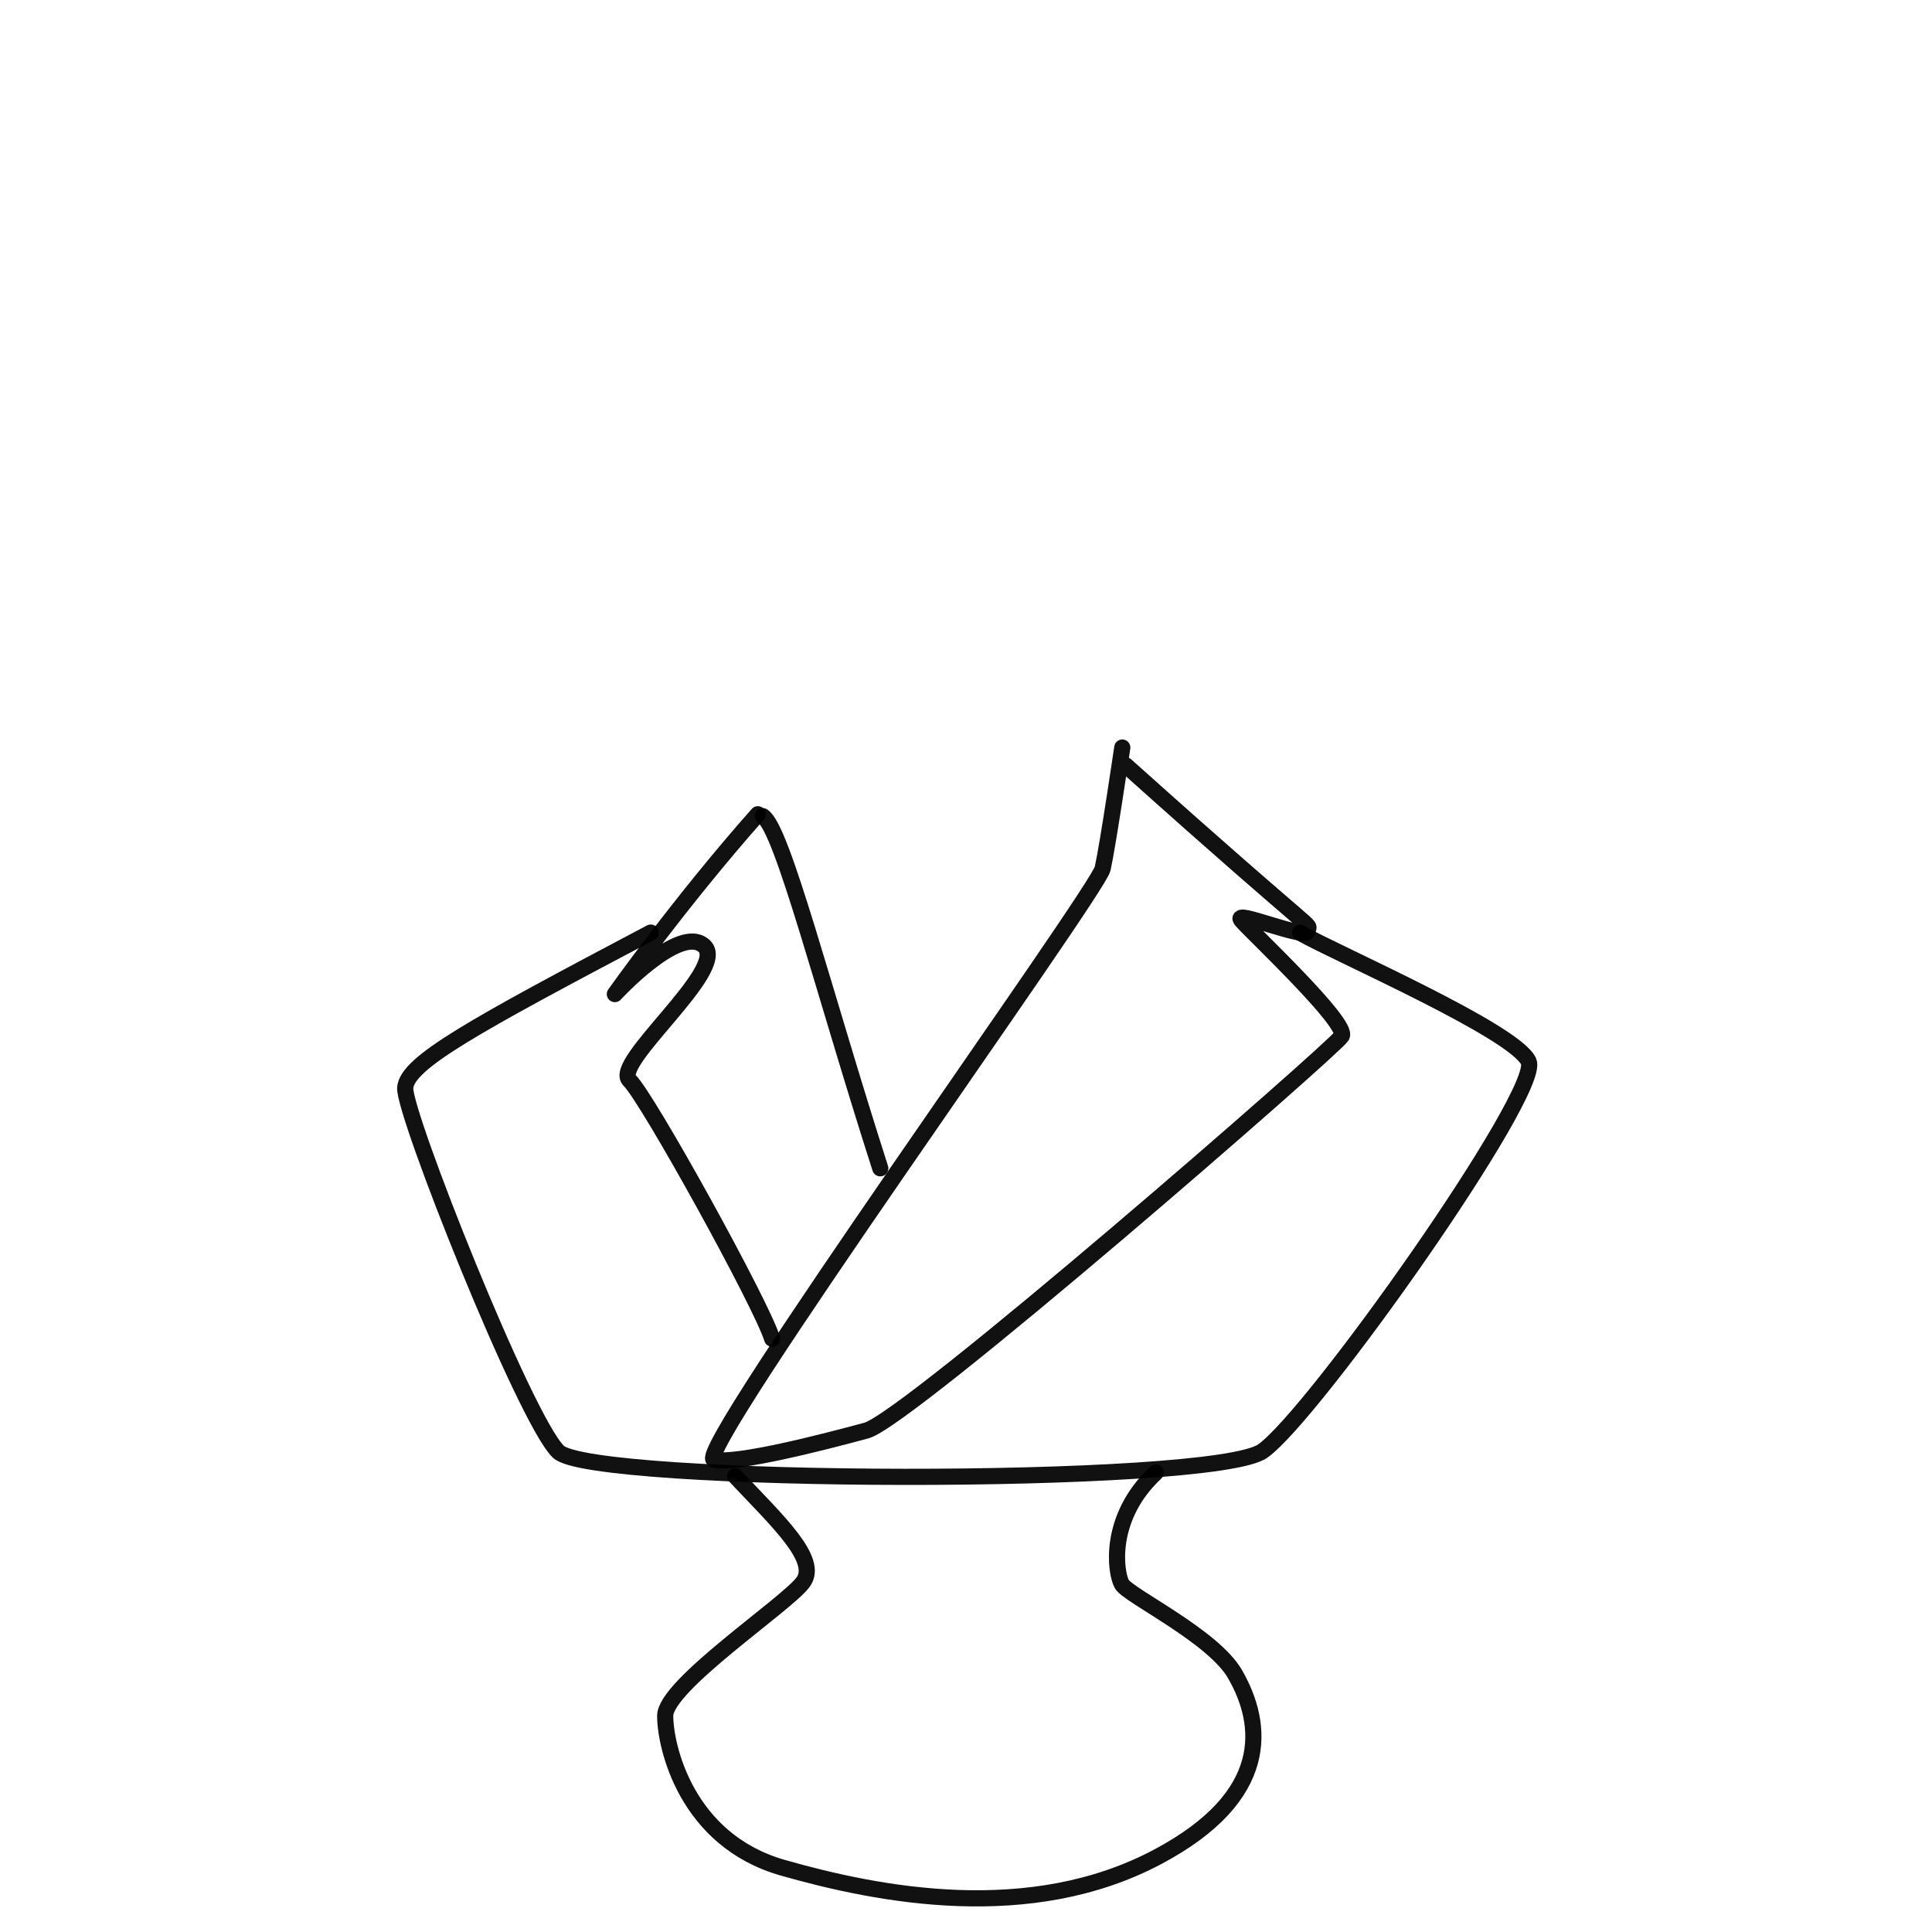 <svg version="1.1" xmlns="http://www.w3.org/2000/svg" xmlns:xlink="http://www.w3.org/1999/xlink" width="956" height="956"><g fill="none" fill-rule="nonzero" stroke-opacity="0.933" stroke="#000000" stroke-width="8" stroke-linecap="round" stroke-linejoin="round" stroke-miterlimit="4" stroke-dasharray="" stroke-dashoffset="0" font-family="none" font-weight="none" font-size="none" text-anchor="none" style="mix-blend-mode: normal"><path d="M375.002,402.907c-38.242,43.122 -70.757,88.995 -70.757,88.995c0,0 32.364,-35.16 44.32,-23.686c11.955,11.474 -45.983,57.79 -37.092,66.324c8.891,8.534 65.363,110.762 70.597,127.897" id="path51862-6 1"/><path d="M557.11,378.746c100.637,90.224 90.085,76.796 90.016,81.849c-0.074,5.053 -37.901,-11.175 -32.832,-5.196c5.07,5.979 53.407,51.205 49.602,57.308c-3.806,6.103 -214.35,189.535 -235.166,195.155c-20.816,5.619 -64.325,16.902 -75.438,14.478c-11.113,-2.424 189.758,-281.067 192.332,-292.552c2.575,-11.485 9.707,-59.878 9.707,-59.878" id="path51864-1 1"/><path d="M435.581,578.104c-28.162,-87.71 -48.515,-168.446 -58.179,-174.254" id="path51866-0 1"/><path d="M322.014,461.464c-88.369,46.64 -120.511,64.409 -121.501,76.771c-0.989,12.362 59.19,163.94 75.754,180.092c16.564,16.152 323.601,17.16 348.537,-0.295c24.936,-17.454 138.443,-177.927 131.593,-192.831c-6.856,-14.903 -93.927,-52.824 -113.025,-63.566" id="path51868-6 1"/><path d="M363.77,730.412c21.173,22.523 41.814,41.425 33.589,52.522c-8.226,11.097 -68.206,50.996 -68.206,66.108c0,15.111 10.413,61.526 58.151,75.146c47.738,13.624 122.497,28.206 185.704,-5.47c56.201,-29.94 52.469,-65.243 38.152,-90.242c-10.842,-18.928 -52.894,-38.929 -56.065,-44.637c-3.172,-5.707 -7.05,-32.842 16.82,-55.138" id="path51870-3 1"/></g></svg>